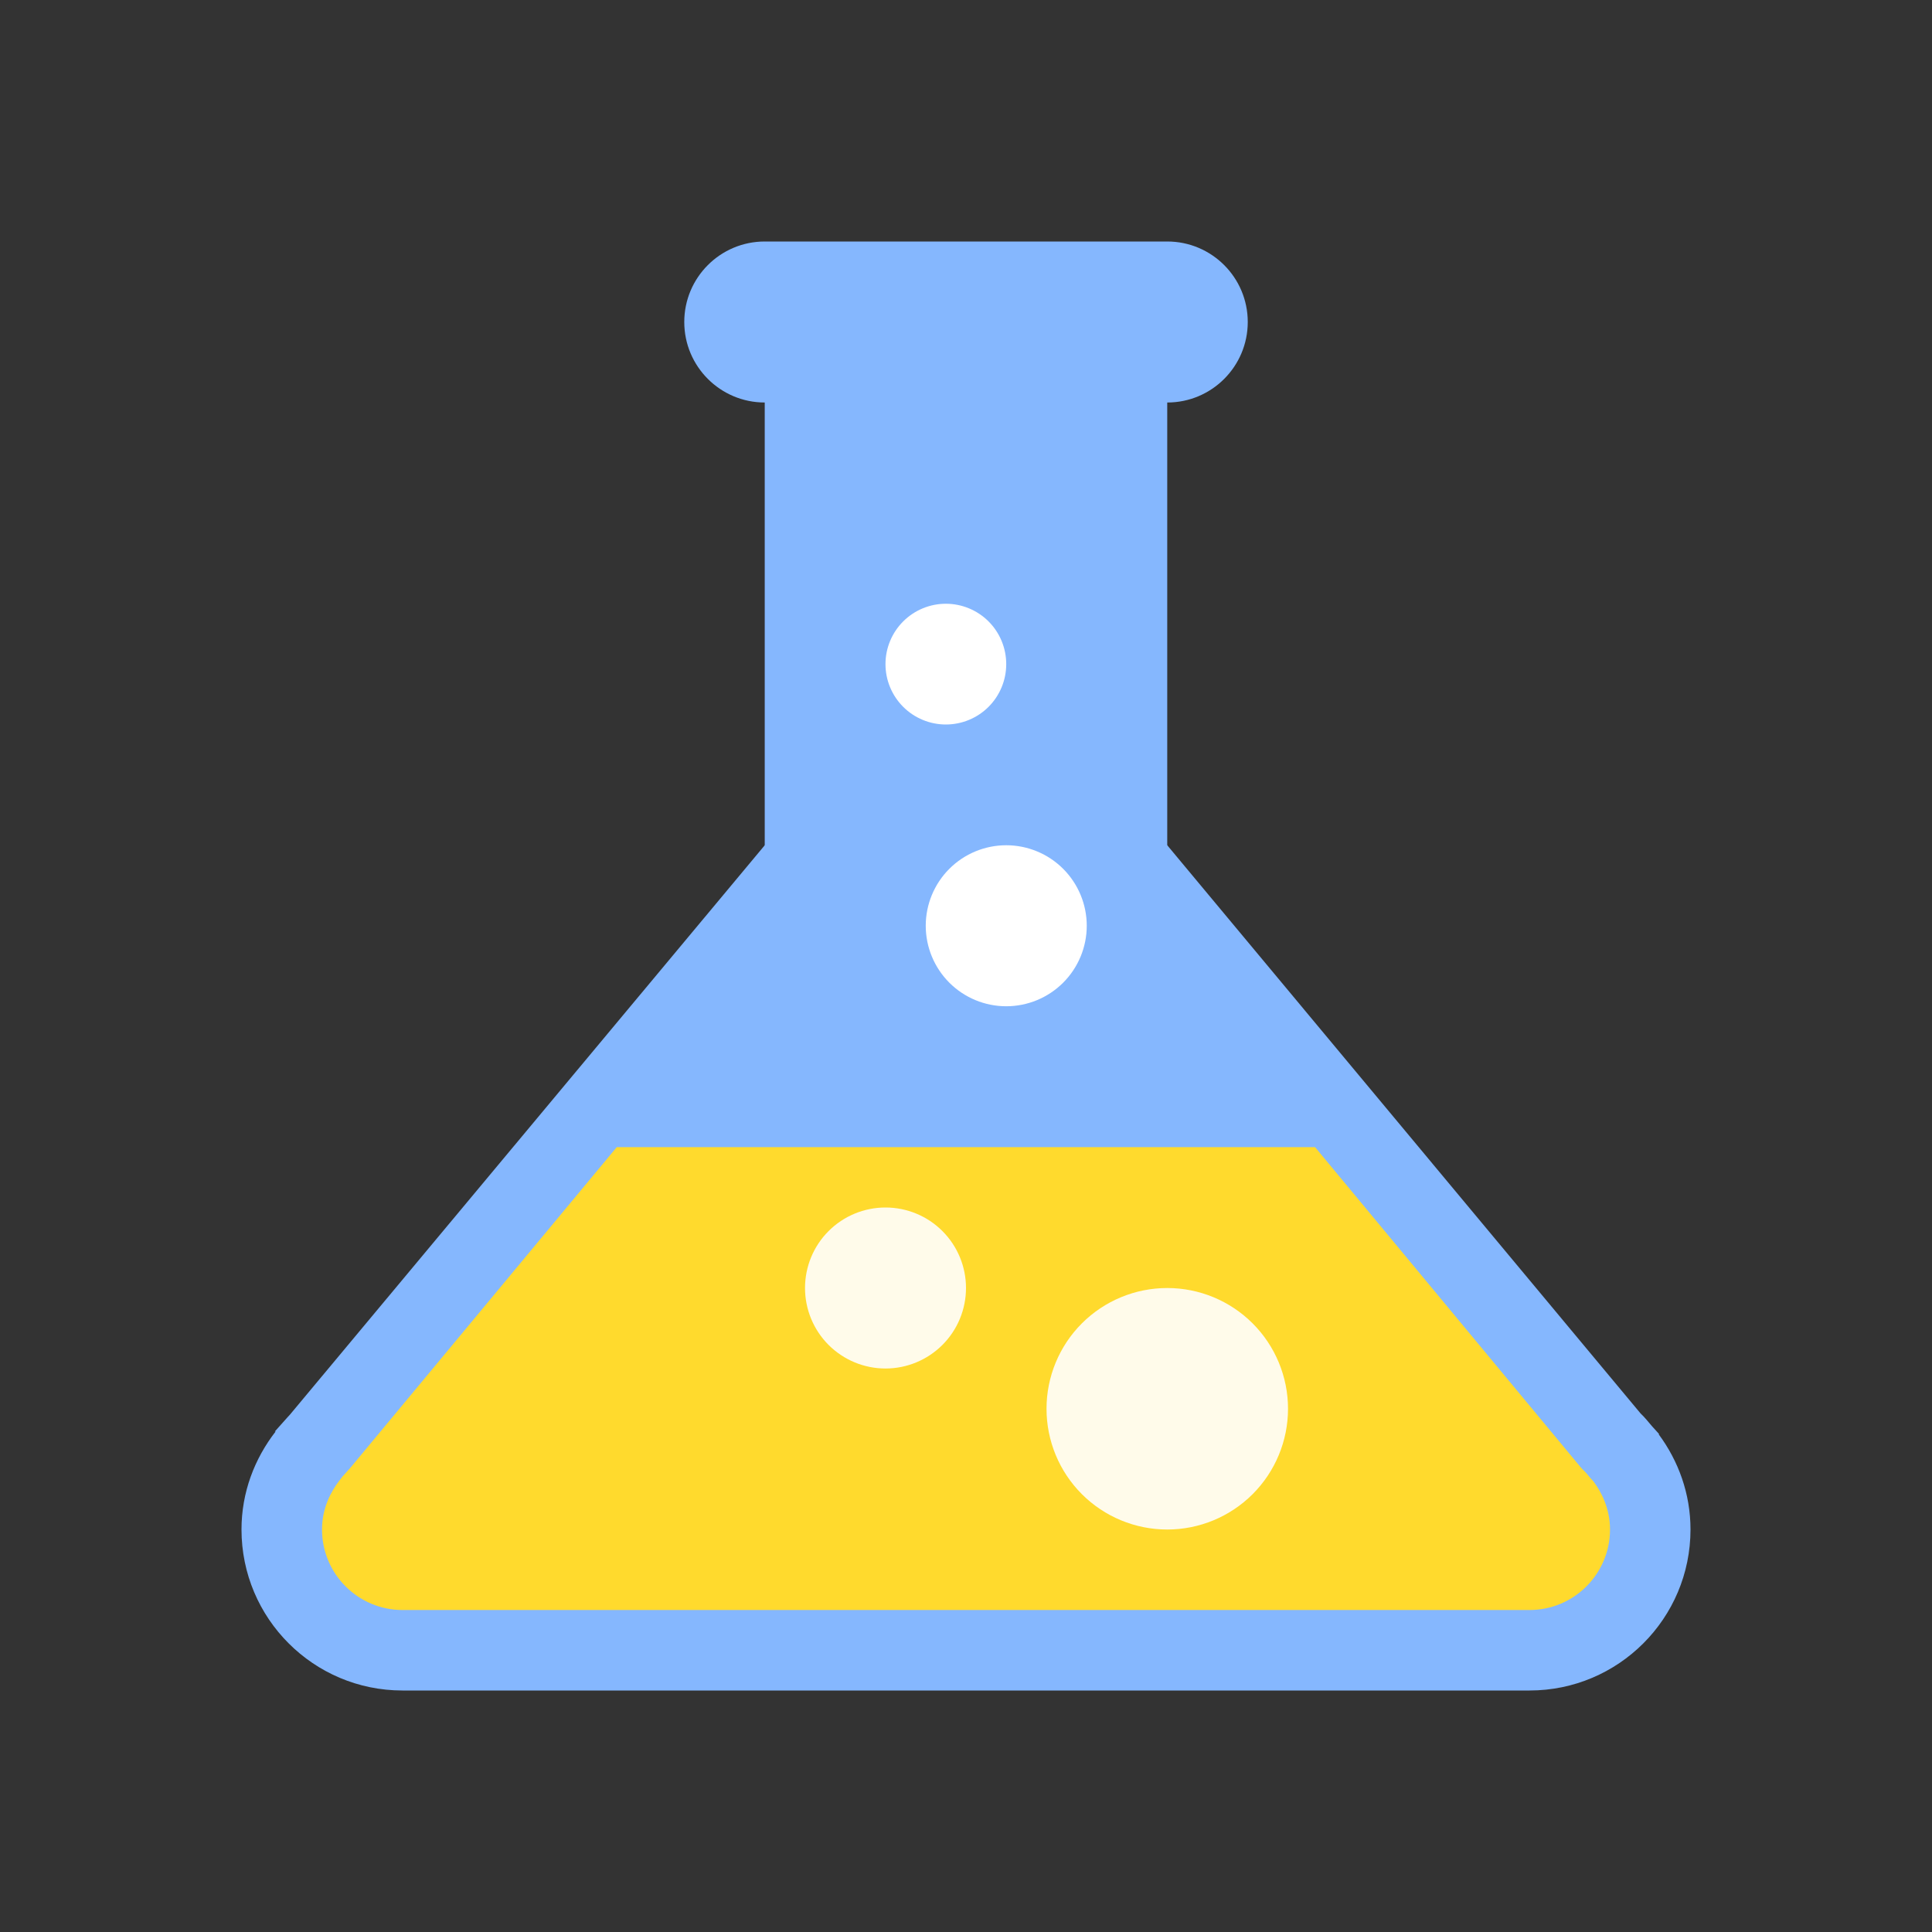 <svg width="68" height="68" viewBox="0 0 68 68" fill="none" xmlns="http://www.w3.org/2000/svg">
<rect x="0" y="0" width="68" height="68" fill="#333333" stroke="none"/>
<path d="M41.083 29.75H26.917L10.209 49.786C10.139 49.855 10.08 49.933 10.013 50.003L9.673 50.384H9.701C8.959 51.34 8.5 52.527 8.5 53.833C8.5 56.963 11.037 59.5 14.167 59.5H53.833C56.963 59.5 59.5 56.963 59.5 53.833C59.5 52.571 59.074 51.418 58.377 50.477H58.398L58.141 50.193C58.011 50.039 57.885 49.882 57.74 49.745L41.083 29.75Z" fill="#85B7FE"/>
<path d="M26.916 12.75H41.083V31.757H26.916V12.75Z" fill="#85B7FE"/>
<path d="M43.917 11.333C43.917 12.897 42.648 14.167 41.084 14.167H26.917C25.353 14.167 24.084 12.897 24.084 11.333C24.084 9.769 25.353 8.5 26.917 8.5H41.084C42.648 8.5 43.917 9.769 43.917 11.333Z" fill="#85B7FE"/>
<path d="M56.102 52.164L56.082 52.138L56.034 52.084L56.005 52.054L55.978 52.024L55.91 51.942C55.866 51.89 55.824 51.836 55.776 51.788L55.695 51.71L55.628 51.635L46.285 40.375H21.708L12.317 51.679L12.266 51.735L12.247 51.754C12.193 51.816 12.151 51.866 12.107 51.911L12.05 51.975L11.94 52.119C11.664 52.476 11.334 53.064 11.334 53.833C11.334 55.396 12.604 56.667 14.167 56.667H53.834C55.396 56.667 56.667 55.396 56.667 53.833C56.667 53.085 56.358 52.513 56.102 52.164Z" fill="#FFDA2D"/>
<path d="M41.084 45.334C39.956 45.334 38.875 45.782 38.078 46.579C37.281 47.376 36.834 48.457 36.834 49.584C36.834 50.711 37.281 51.792 38.078 52.589C38.875 53.386 39.956 53.834 41.084 53.834C42.211 53.834 43.292 53.386 44.089 52.589C44.886 51.792 45.334 50.711 45.334 49.584C45.334 48.457 44.886 47.376 44.089 46.579C43.292 45.782 42.211 45.334 41.084 45.334Z" fill="#FFFBEA"/>
<path d="M31.167 42.5C30.415 42.5 29.695 42.798 29.163 43.33C28.632 43.861 28.334 44.582 28.334 45.333C28.334 46.085 28.632 46.805 29.163 47.337C29.695 47.868 30.415 48.167 31.167 48.167C31.918 48.167 32.639 47.868 33.17 47.337C33.702 46.805 34 46.085 34 45.333C34 44.582 33.702 43.861 33.17 43.33C32.639 42.798 31.918 42.5 31.167 42.5Z" fill="#FFFBEA"/>
<path d="M35.416 29.75C34.665 29.75 33.944 30.049 33.413 30.58C32.882 31.111 32.583 31.832 32.583 32.583C32.583 33.335 32.882 34.055 33.413 34.587C33.944 35.118 34.665 35.417 35.416 35.417C36.168 35.417 36.889 35.118 37.42 34.587C37.951 34.055 38.25 33.335 38.25 32.583C38.25 31.832 37.951 31.111 37.42 30.58C36.889 30.049 36.168 29.75 35.416 29.75ZM33.291 21.25C32.728 21.25 32.187 21.474 31.789 21.872C31.39 22.271 31.166 22.811 31.166 23.375C31.166 23.939 31.39 24.479 31.789 24.878C32.187 25.276 32.728 25.5 33.291 25.5C33.855 25.5 34.396 25.276 34.794 24.878C35.193 24.479 35.416 23.939 35.416 23.375C35.416 22.811 35.193 22.271 34.794 21.872C34.396 21.474 33.855 21.25 33.291 21.25Z" fill="white"/>
</svg>
